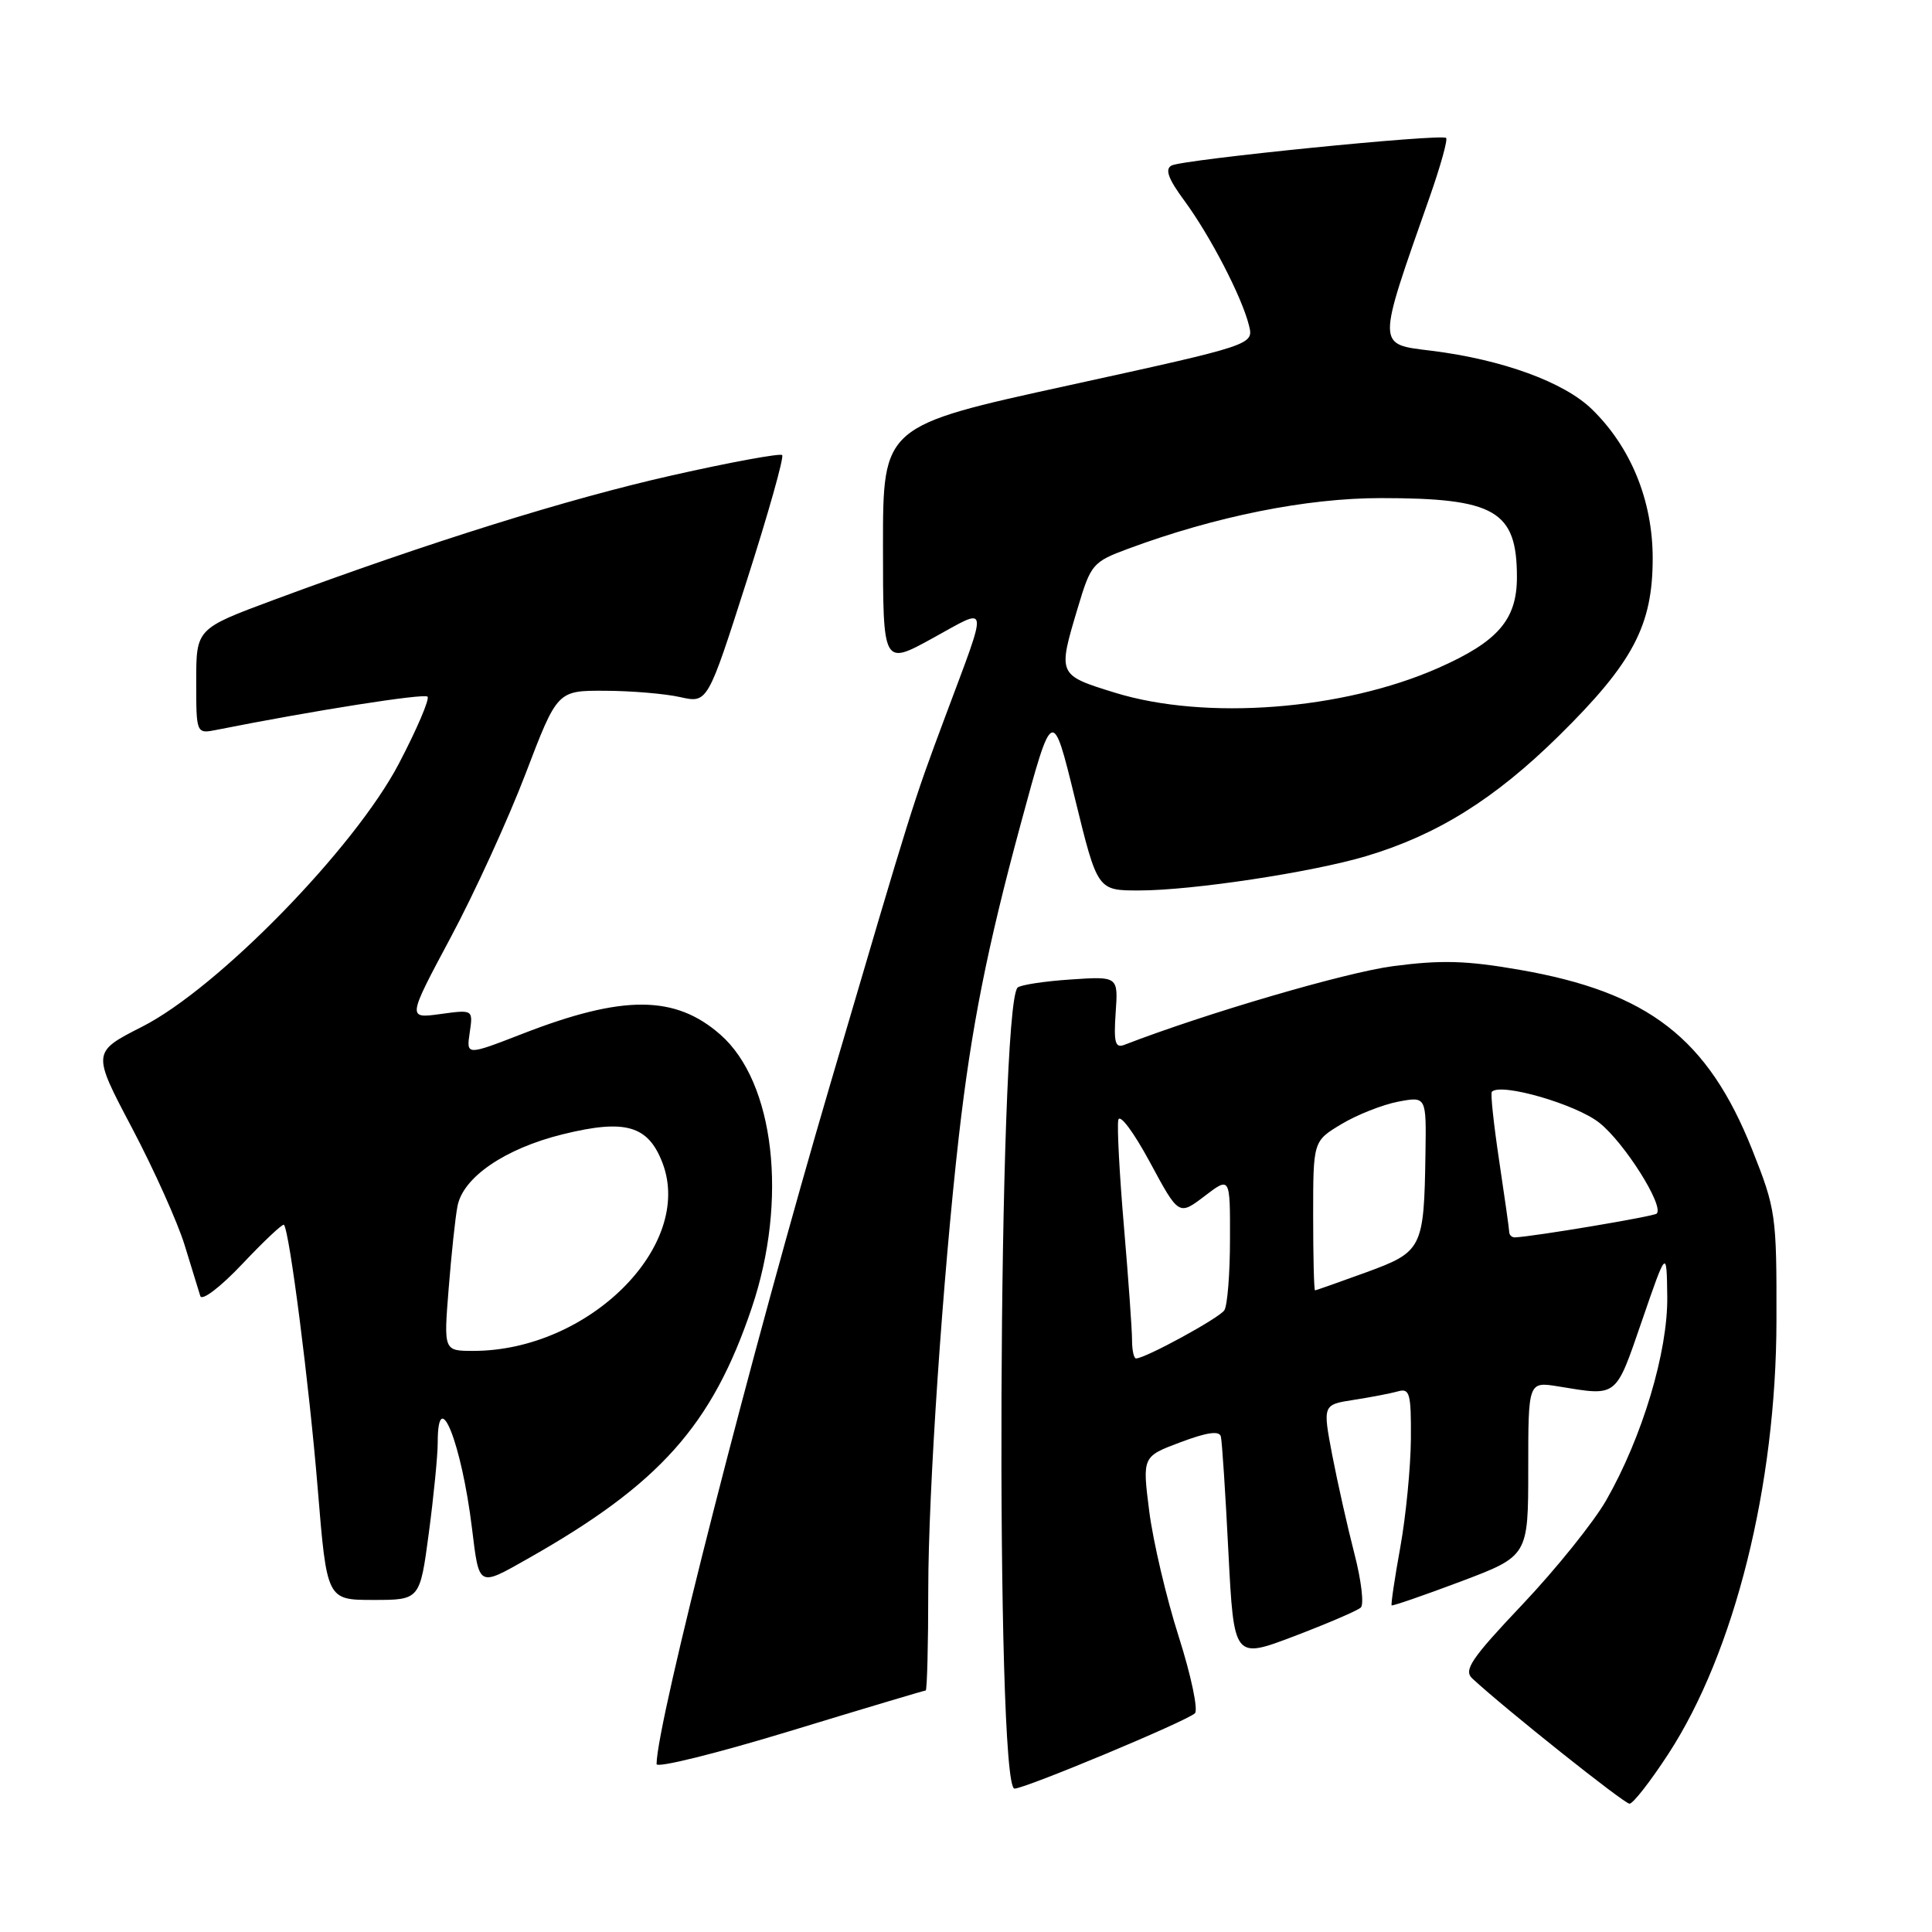 <?xml version="1.0" encoding="UTF-8" standalone="no"?>
<!DOCTYPE svg PUBLIC "-//W3C//DTD SVG 1.1//EN" "http://www.w3.org/Graphics/SVG/1.1/DTD/svg11.dtd" >
<svg xmlns="http://www.w3.org/2000/svg" xmlns:xlink="http://www.w3.org/1999/xlink" version="1.1" viewBox="0 0 256 256">
 <g >
 <path fill="currentColor"
d=" M 221.06 232.41 C 229.84 218.93 235.36 196.84 235.39 175.00 C 235.42 160.96 235.31 160.24 232.18 152.35 C 226.29 137.57 218.43 131.48 201.39 128.51 C 194.28 127.27 190.97 127.18 184.52 128.03 C 178.19 128.88 159.80 134.27 149.00 138.44 C 147.77 138.92 147.56 138.16 147.83 134.19 C 148.17 129.36 148.17 129.36 141.83 129.79 C 138.35 130.02 135.20 130.51 134.84 130.86 C 132.26 133.36 131.86 237.00 134.43 237.00 C 135.84 237.00 157.21 228.08 158.33 227.02 C 158.79 226.59 157.83 222.02 156.19 216.87 C 154.54 211.71 152.79 204.24 152.28 200.25 C 151.36 193.00 151.36 193.00 156.43 191.10 C 159.95 189.78 161.58 189.55 161.77 190.35 C 161.93 190.98 162.38 197.88 162.77 205.67 C 163.50 219.84 163.50 219.84 171.50 216.80 C 175.90 215.12 179.87 213.42 180.31 213.01 C 180.76 212.61 180.38 209.40 179.47 205.89 C 178.56 202.37 177.24 196.49 176.53 192.82 C 175.26 186.13 175.26 186.13 179.38 185.49 C 181.65 185.14 184.29 184.63 185.25 184.36 C 186.80 183.92 186.99 184.65 186.95 190.68 C 186.92 194.43 186.29 200.88 185.55 205.00 C 184.80 209.12 184.29 212.60 184.40 212.72 C 184.51 212.83 188.63 211.41 193.55 209.56 C 202.50 206.18 202.50 206.18 202.50 194.62 C 202.50 183.06 202.50 183.06 206.50 183.71 C 214.40 185.00 214.02 185.30 217.57 175.00 C 220.84 165.50 220.84 165.50 220.92 171.82 C 221.01 179.10 217.62 190.41 212.84 198.78 C 211.18 201.68 206.19 207.89 201.75 212.58 C 194.92 219.79 193.90 221.31 195.09 222.41 C 199.50 226.49 215.21 239.00 215.92 239.00 C 216.39 239.00 218.70 236.03 221.06 232.41 Z  M 122.66 224.00 C 122.84 224.00 123.00 217.96 123.00 210.58 C 123.00 197.66 124.92 169.29 127.06 150.50 C 128.70 136.19 130.79 125.61 135.28 109.07 C 139.46 93.64 139.46 93.64 142.44 105.82 C 145.42 118.00 145.42 118.00 150.96 117.99 C 157.96 117.99 173.81 115.59 181.00 113.45 C 190.42 110.64 198.04 105.89 206.56 97.50 C 216.40 87.80 219.00 82.87 218.99 73.93 C 218.98 66.31 216.09 59.24 210.93 54.22 C 207.24 50.63 199.08 47.65 189.71 46.48 C 182.37 45.57 182.38 46.20 189.44 26.10 C 190.87 22.03 191.85 18.51 191.62 18.28 C 191.03 17.69 156.78 21.13 155.24 21.93 C 154.33 22.41 154.79 23.69 156.94 26.60 C 160.36 31.25 164.56 39.35 165.49 43.10 C 166.14 45.69 166.14 45.69 141.57 51.07 C 117.00 56.44 117.00 56.44 117.00 72.31 C 117.00 88.18 117.00 88.18 123.57 84.57 C 131.18 80.39 131.03 79.45 125.23 95.00 C 120.92 106.56 121.00 106.30 110.06 143.50 C 99.65 178.86 87.00 228.37 87.00 233.75 C 87.00 234.31 94.94 232.34 104.66 229.38 C 114.37 226.42 122.47 224.00 122.66 224.00 Z  M 56.82 203.14 C 57.47 198.26 58.00 192.86 58.00 191.14 C 58.00 183.29 61.16 191.19 62.54 202.50 C 63.50 210.36 63.34 210.27 69.91 206.55 C 87.41 196.66 94.36 188.88 99.62 173.27 C 104.43 159.01 102.63 143.40 95.46 137.10 C 89.46 131.83 82.57 131.80 69.26 136.97 C 61.79 139.87 61.79 139.87 62.24 136.82 C 62.69 133.77 62.69 133.77 58.33 134.37 C 53.98 134.96 53.98 134.96 59.71 124.23 C 62.87 118.33 67.34 108.55 69.65 102.50 C 73.85 91.50 73.85 91.50 80.18 91.53 C 83.65 91.54 88.13 91.92 90.13 92.37 C 93.76 93.18 93.76 93.18 98.94 76.98 C 101.79 68.08 103.91 60.57 103.64 60.30 C 103.37 60.04 96.80 61.24 89.05 62.99 C 75.28 66.09 56.92 71.83 36.25 79.50 C 26.00 83.31 26.00 83.31 26.00 90.28 C 26.00 97.25 26.00 97.25 28.75 96.70 C 41.57 94.15 56.19 91.85 56.65 92.31 C 56.95 92.62 55.25 96.61 52.85 101.19 C 46.99 112.38 28.88 130.94 18.84 136.04 C 12.19 139.42 12.19 139.42 17.49 149.46 C 20.40 154.98 23.54 161.97 24.47 165.00 C 25.40 168.03 26.33 171.05 26.54 171.73 C 26.75 172.42 29.20 170.56 32.12 167.47 C 34.97 164.45 37.45 162.12 37.62 162.29 C 38.35 163.02 40.98 183.57 42.10 197.25 C 43.31 212.00 43.31 212.00 49.47 212.00 C 55.64 212.00 55.64 212.00 56.82 203.14 Z  M 150.00 177.55 C 150.00 176.21 149.52 169.46 148.93 162.55 C 148.34 155.65 148.00 149.28 148.18 148.41 C 148.36 147.52 150.18 149.95 152.35 153.96 C 156.19 161.09 156.19 161.09 159.60 158.50 C 163.00 155.90 163.00 155.90 162.98 164.20 C 162.98 168.76 162.64 173.00 162.23 173.62 C 161.56 174.65 151.75 180.00 150.53 180.00 C 150.24 180.00 150.00 178.90 150.00 177.55 Z  M 174.00 161.10 C 174.00 151.20 174.00 151.20 177.75 148.95 C 179.81 147.71 183.19 146.38 185.25 145.98 C 189.00 145.27 189.00 145.27 188.88 152.88 C 188.69 165.45 188.47 165.87 181.00 168.60 C 177.43 169.90 174.39 170.97 174.25 170.98 C 174.11 170.99 174.00 166.54 174.00 161.10 Z  M 199.98 163.25 C 199.97 162.84 199.36 158.56 198.64 153.75 C 197.92 148.94 197.48 144.85 197.68 144.66 C 198.89 143.44 208.82 146.31 211.93 148.78 C 215.25 151.42 220.54 159.80 219.52 160.81 C 219.15 161.18 203.30 163.84 200.75 163.96 C 200.34 163.98 199.99 163.66 199.98 163.25 Z  M 147.75 91.79 C 140.13 89.43 140.14 89.46 142.82 80.51 C 144.54 74.75 144.80 74.45 149.49 72.71 C 161.05 68.42 173.11 66.00 182.96 66.00 C 198.12 66.00 201.00 67.67 201.00 76.48 C 201.00 82.11 198.49 85.01 190.60 88.50 C 177.94 94.10 159.76 95.49 147.75 91.79 Z  M 59.45 170.75 C 59.81 166.21 60.33 161.29 60.62 159.82 C 61.35 155.99 66.91 152.19 74.56 150.30 C 82.87 148.25 85.89 149.12 87.79 154.11 C 91.97 165.10 77.97 179.00 62.71 179.00 C 58.79 179.00 58.79 179.00 59.45 170.75 Z "/>
</g>
</svg>